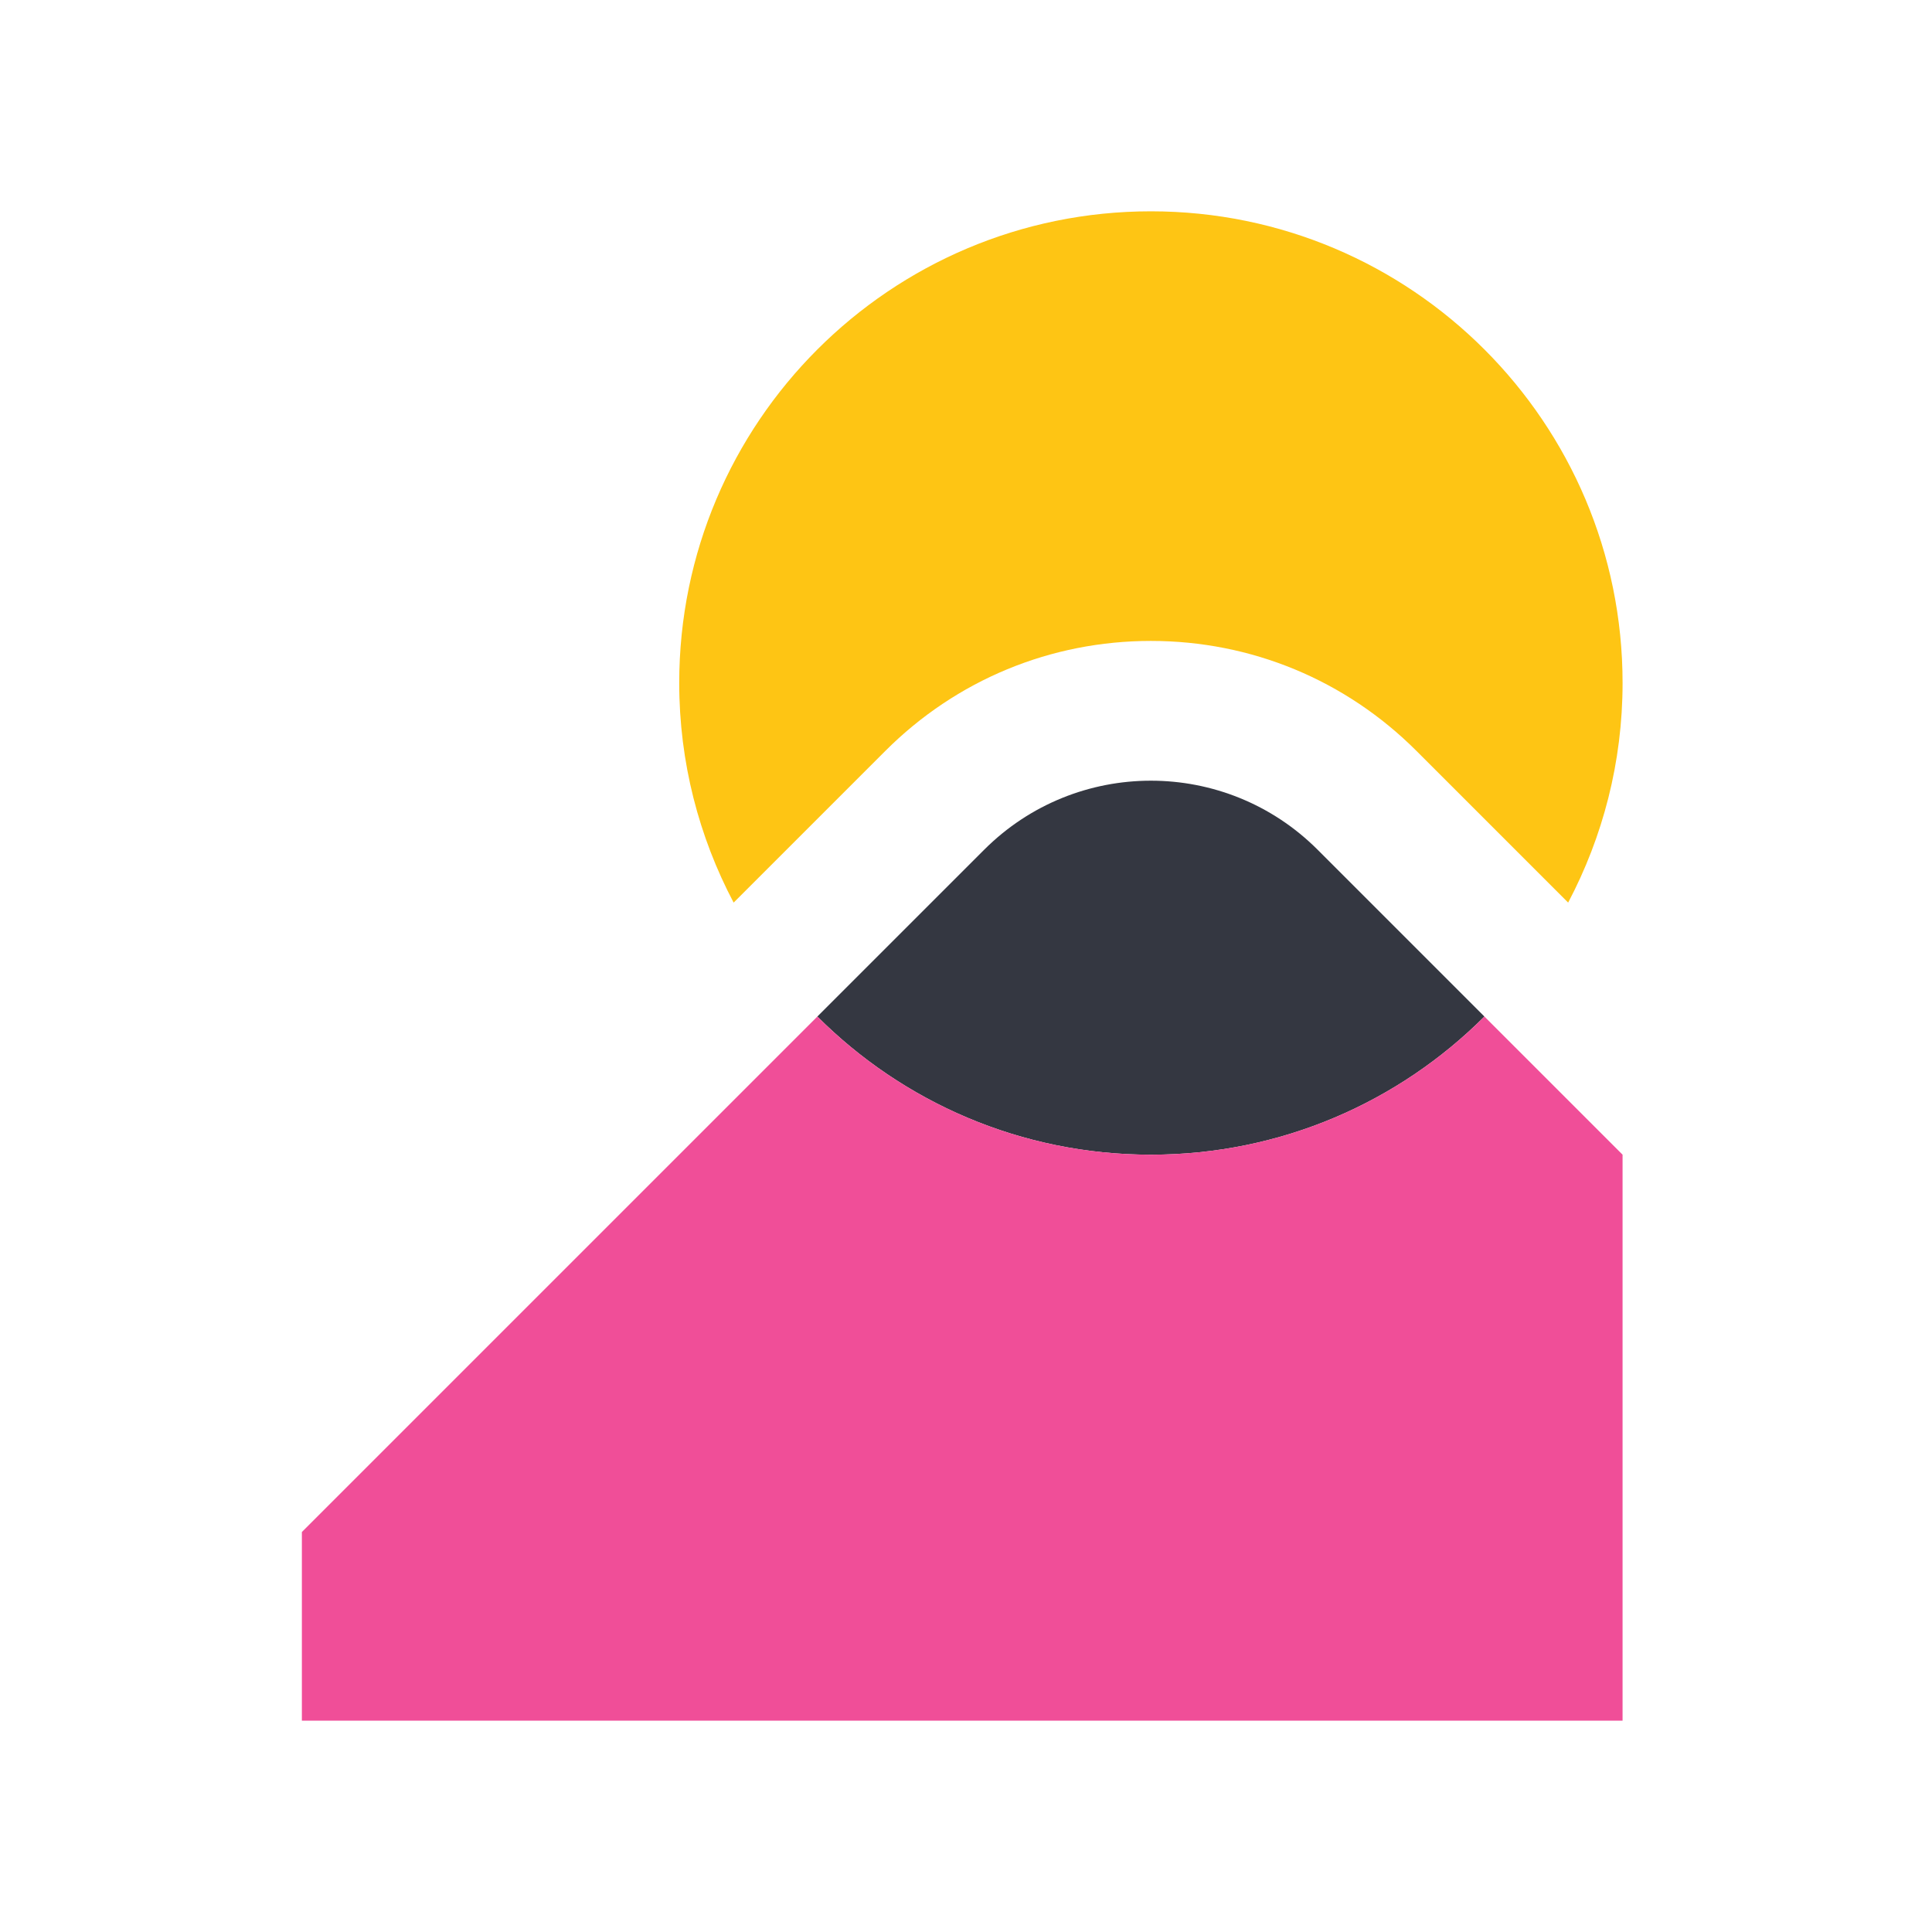 <svg width="128" height="128" viewBox="0 0 128 128" fill="none" xmlns="http://www.w3.org/2000/svg">
<path fill-rule="evenodd" clip-rule="evenodd" d="M65.202 56.299L54.152 67.347C59.807 73.003 67.62 76.501 76.25 76.501C84.879 76.501 92.692 73.003 98.346 67.347L87.298 56.299C81.196 50.197 71.304 50.197 65.202 56.299Z" fill="#343741"/>
<path fill-rule="evenodd" clip-rule="evenodd" d="M58.654 49.752C63.354 45.052 69.603 42.463 76.25 42.463C82.896 42.463 89.146 45.052 93.846 49.752L103.894 59.8C106.187 55.453 107.5 50.507 107.5 45.25C107.5 27.992 93.509 14 76.25 14C58.991 14 45 27.992 45 45.25C45 50.507 46.313 55.453 48.605 59.8L58.654 49.752Z" fill="#FEC514"/>
<path fill-rule="evenodd" clip-rule="evenodd" d="M76.25 76.5C67.62 76.5 59.807 73.002 54.152 67.349L20 101.5V114H107.499V76.5L98.347 67.349C92.692 73.002 84.879 76.5 76.25 76.5Z" fill="#F04E98"/>
</svg>
